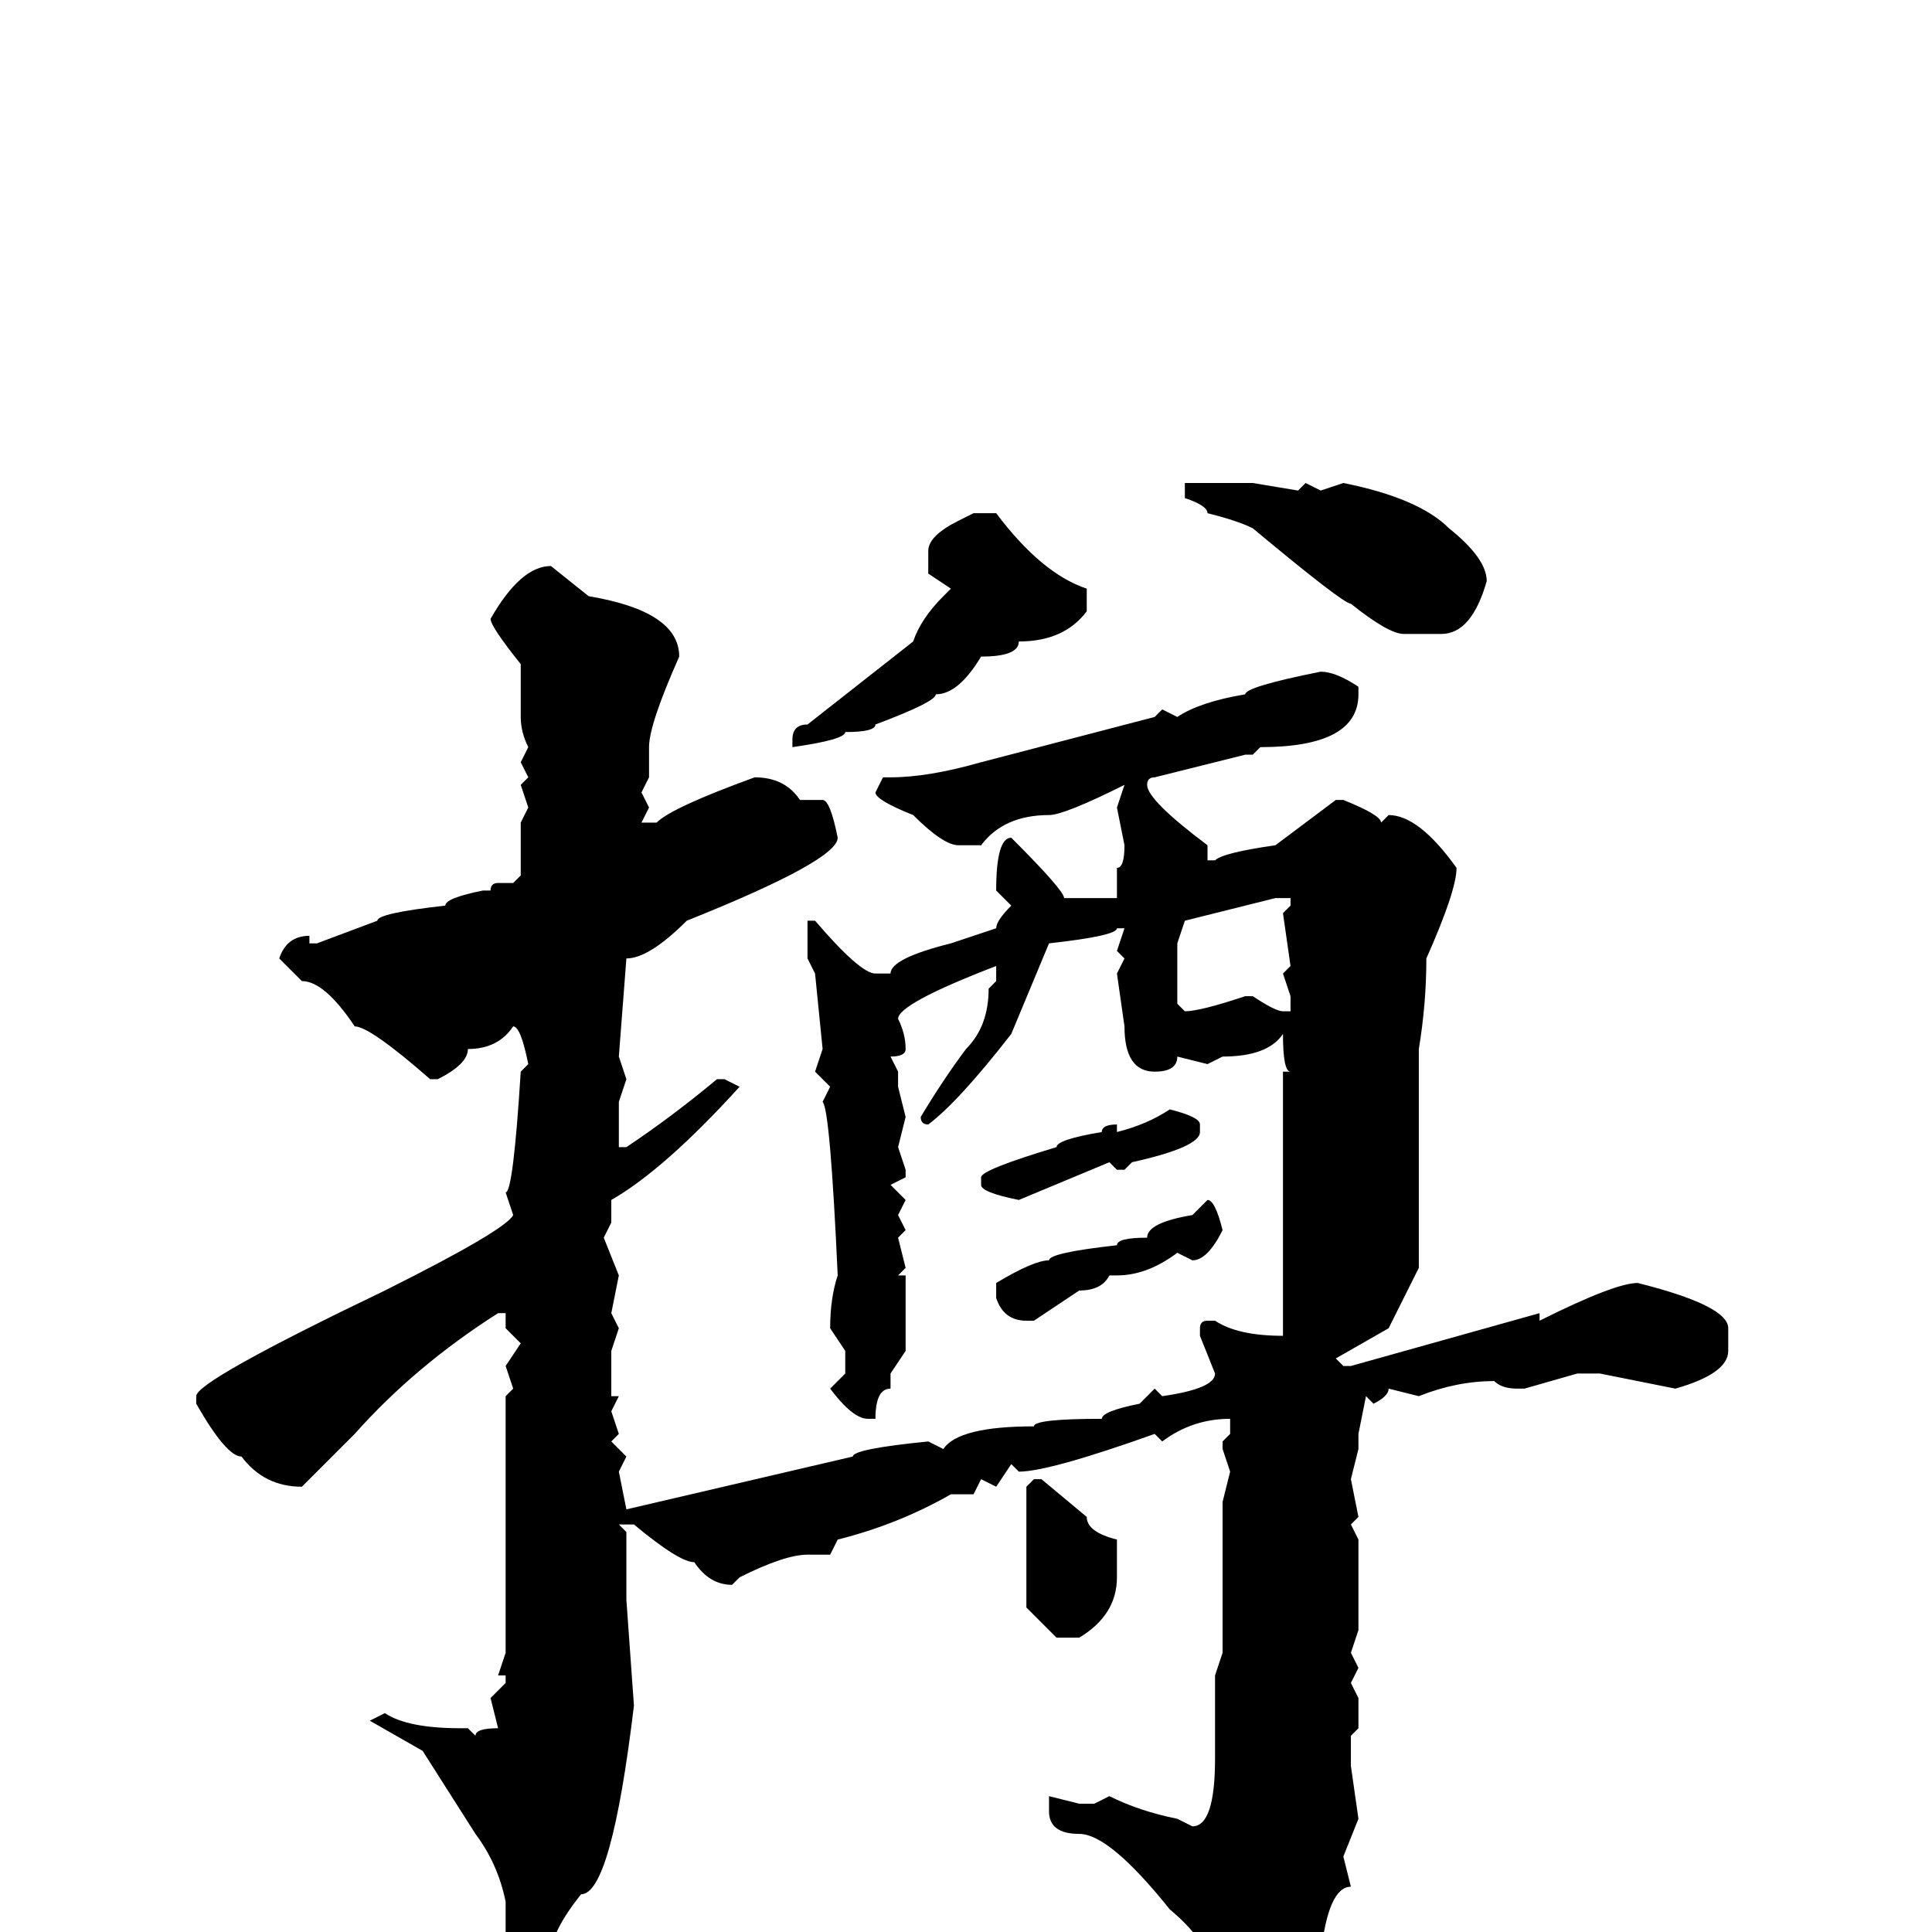 <svg xmlns="http://www.w3.org/2000/svg" viewBox="0 -256 256 256">
	<path fill="#000000" d="M166 -192L172 -191L173 -192L175 -191L178 -192Q188 -190 192 -186Q197 -182 197 -179Q195 -172 191 -172H186Q184 -172 179 -176Q178 -176 166 -186Q164 -187 160 -188Q160 -189 157 -190V-191V-192H158ZM129 -188H132Q138 -180 144 -178V-175Q141 -171 135 -171Q135 -169 130 -169Q127 -164 124 -164Q124 -163 116 -160Q116 -159 112 -159Q112 -158 105 -157V-158Q105 -160 107 -160L121 -171Q122 -174 125 -177L126 -178L123 -180V-183Q123 -185 127 -187ZM73 -181L78 -177Q90 -175 90 -169Q86 -160 86 -157V-153L85 -151L86 -149L85 -147H87Q89 -149 100 -153Q104 -153 106 -150H107H109Q110 -150 111 -145Q111 -142 91 -134Q86 -129 83 -129L82 -116L83 -113L82 -110V-106V-104H83Q89 -108 95 -113H96L98 -112Q88 -101 81 -97V-94L80 -92L82 -87L81 -82L82 -80L81 -77V-74V-71H82L81 -69L82 -66L81 -65L83 -63L82 -61L83 -56L113 -63Q113 -64 123 -65L125 -64Q127 -67 137 -67Q137 -68 146 -68Q146 -69 151 -70L153 -72L154 -71Q161 -72 161 -74L159 -79V-80Q159 -81 160 -81H161Q164 -79 170 -79V-81V-82V-85V-114H171Q170 -114 170 -119Q168 -116 162 -116L160 -115L156 -116Q156 -114 153 -114Q149 -114 149 -120L148 -127L149 -129L148 -130L149 -133H148Q148 -132 139 -131L134 -119Q127 -110 123 -107Q122 -107 122 -108Q125 -113 128 -117Q131 -120 131 -125L132 -126V-128Q119 -123 119 -121Q120 -119 120 -117Q120 -116 118 -116L119 -114V-113V-112L120 -108L119 -104L120 -101V-100L118 -99L120 -97L119 -95L120 -93L119 -92L120 -88L119 -87H120V-77L118 -74V-72Q116 -72 116 -68H115Q113 -68 110 -72L112 -74V-77L110 -80Q110 -84 111 -87Q110 -109 109 -110L110 -112L108 -114L109 -117L108 -127L107 -129V-133V-134H108Q114 -127 116 -127H118Q118 -129 126 -131L132 -133Q132 -134 134 -136L132 -138Q132 -145 134 -145Q141 -138 141 -137H142H148V-139V-141Q149 -141 149 -144L148 -149L149 -152Q141 -148 139 -148Q133 -148 130 -144H128H127Q125 -144 121 -148Q116 -150 116 -151L117 -153H118Q123 -153 130 -155L153 -161L154 -162L156 -161Q159 -163 165 -164Q165 -165 175 -167Q177 -167 180 -165V-164Q180 -157 167 -157L166 -156H165L153 -153Q152 -153 152 -152Q152 -150 160 -144V-142H161Q162 -143 169 -144L177 -150H178Q183 -148 183 -147L184 -148Q188 -148 193 -141Q193 -138 189 -129Q189 -123 188 -117V-113V-109V-95V-91V-88L184 -80L177 -76L178 -75H179L204 -82V-81Q214 -86 217 -86Q229 -83 229 -80V-77Q229 -74 222 -72L212 -74H211H209L202 -72H201Q199 -72 198 -73Q193 -73 188 -71L184 -72Q184 -71 182 -70L181 -71L180 -66V-64L179 -60L180 -55L179 -54L180 -52V-43V-40L179 -37L180 -35L179 -33L180 -31V-27L179 -26V-25V-22L180 -15L178 -10L179 -6Q176 -6 175 3Q170 8 165 16L163 17H162Q161 17 161 13V7Q161 2 155 -3Q147 -13 143 -13Q139 -13 139 -16V-18L143 -17H145L147 -18Q151 -16 156 -15L158 -14Q161 -14 161 -23V-24V-29V-34L162 -37V-42V-43V-45V-57L163 -61L162 -64V-65L163 -66V-67V-68Q158 -68 154 -65L153 -66Q139 -61 135 -61L134 -62L132 -59L130 -60L129 -58H126Q119 -54 111 -52L110 -50H107Q104 -50 98 -47L97 -46Q94 -46 92 -49Q90 -49 84 -54H83H82L83 -53V-52V-45V-44L84 -30Q81 -5 77 -5Q73 0 73 3Q70 4 68 4L67 3V-4Q66 -9 63 -13L56 -24L49 -28L51 -29Q54 -27 61 -27H62L63 -26Q63 -27 66 -27L65 -31L67 -33V-34H66L67 -37V-39Q67 -50 67 -53Q67 -56 67 -61V-69V-71L68 -72L67 -75L69 -78L67 -80V-82H66Q55 -75 47 -66L40 -59Q35 -59 32 -63Q30 -63 26 -70V-71Q26 -73 51 -85Q67 -93 68 -95L67 -98Q68 -98 69 -114L70 -115Q69 -120 68 -120Q66 -117 62 -117Q62 -115 58 -113H57Q49 -120 47 -120Q43 -126 40 -126L37 -129Q38 -132 41 -132V-131H42L50 -134Q50 -135 59 -136Q59 -137 64 -138H65Q65 -139 66 -139H67H68L69 -140V-147L70 -149L69 -152L70 -153L69 -155L70 -157Q69 -159 69 -161V-168Q65 -173 65 -174Q69 -181 73 -181ZM156 -131V-130V-124V-123L157 -122Q159 -122 165 -124H166Q169 -122 170 -122H171V-124L170 -127L171 -128L170 -135L171 -136V-137H169L157 -134ZM155 -109Q159 -108 159 -107V-106Q159 -104 150 -102L149 -101H148L147 -102L135 -97Q130 -98 130 -99V-100Q130 -101 140 -104Q140 -105 146 -106Q146 -107 148 -107V-106Q152 -107 155 -109ZM160 -97Q161 -97 162 -93Q160 -89 158 -89L156 -90Q152 -87 148 -87H147Q146 -85 143 -85L137 -81H136Q133 -81 132 -84V-86Q137 -89 139 -89Q139 -90 148 -91Q148 -92 152 -92Q152 -94 158 -95ZM137 -60H138L144 -55Q144 -53 148 -52V-47Q148 -42 143 -39H140L136 -43V-52V-59Z"/>
</svg>